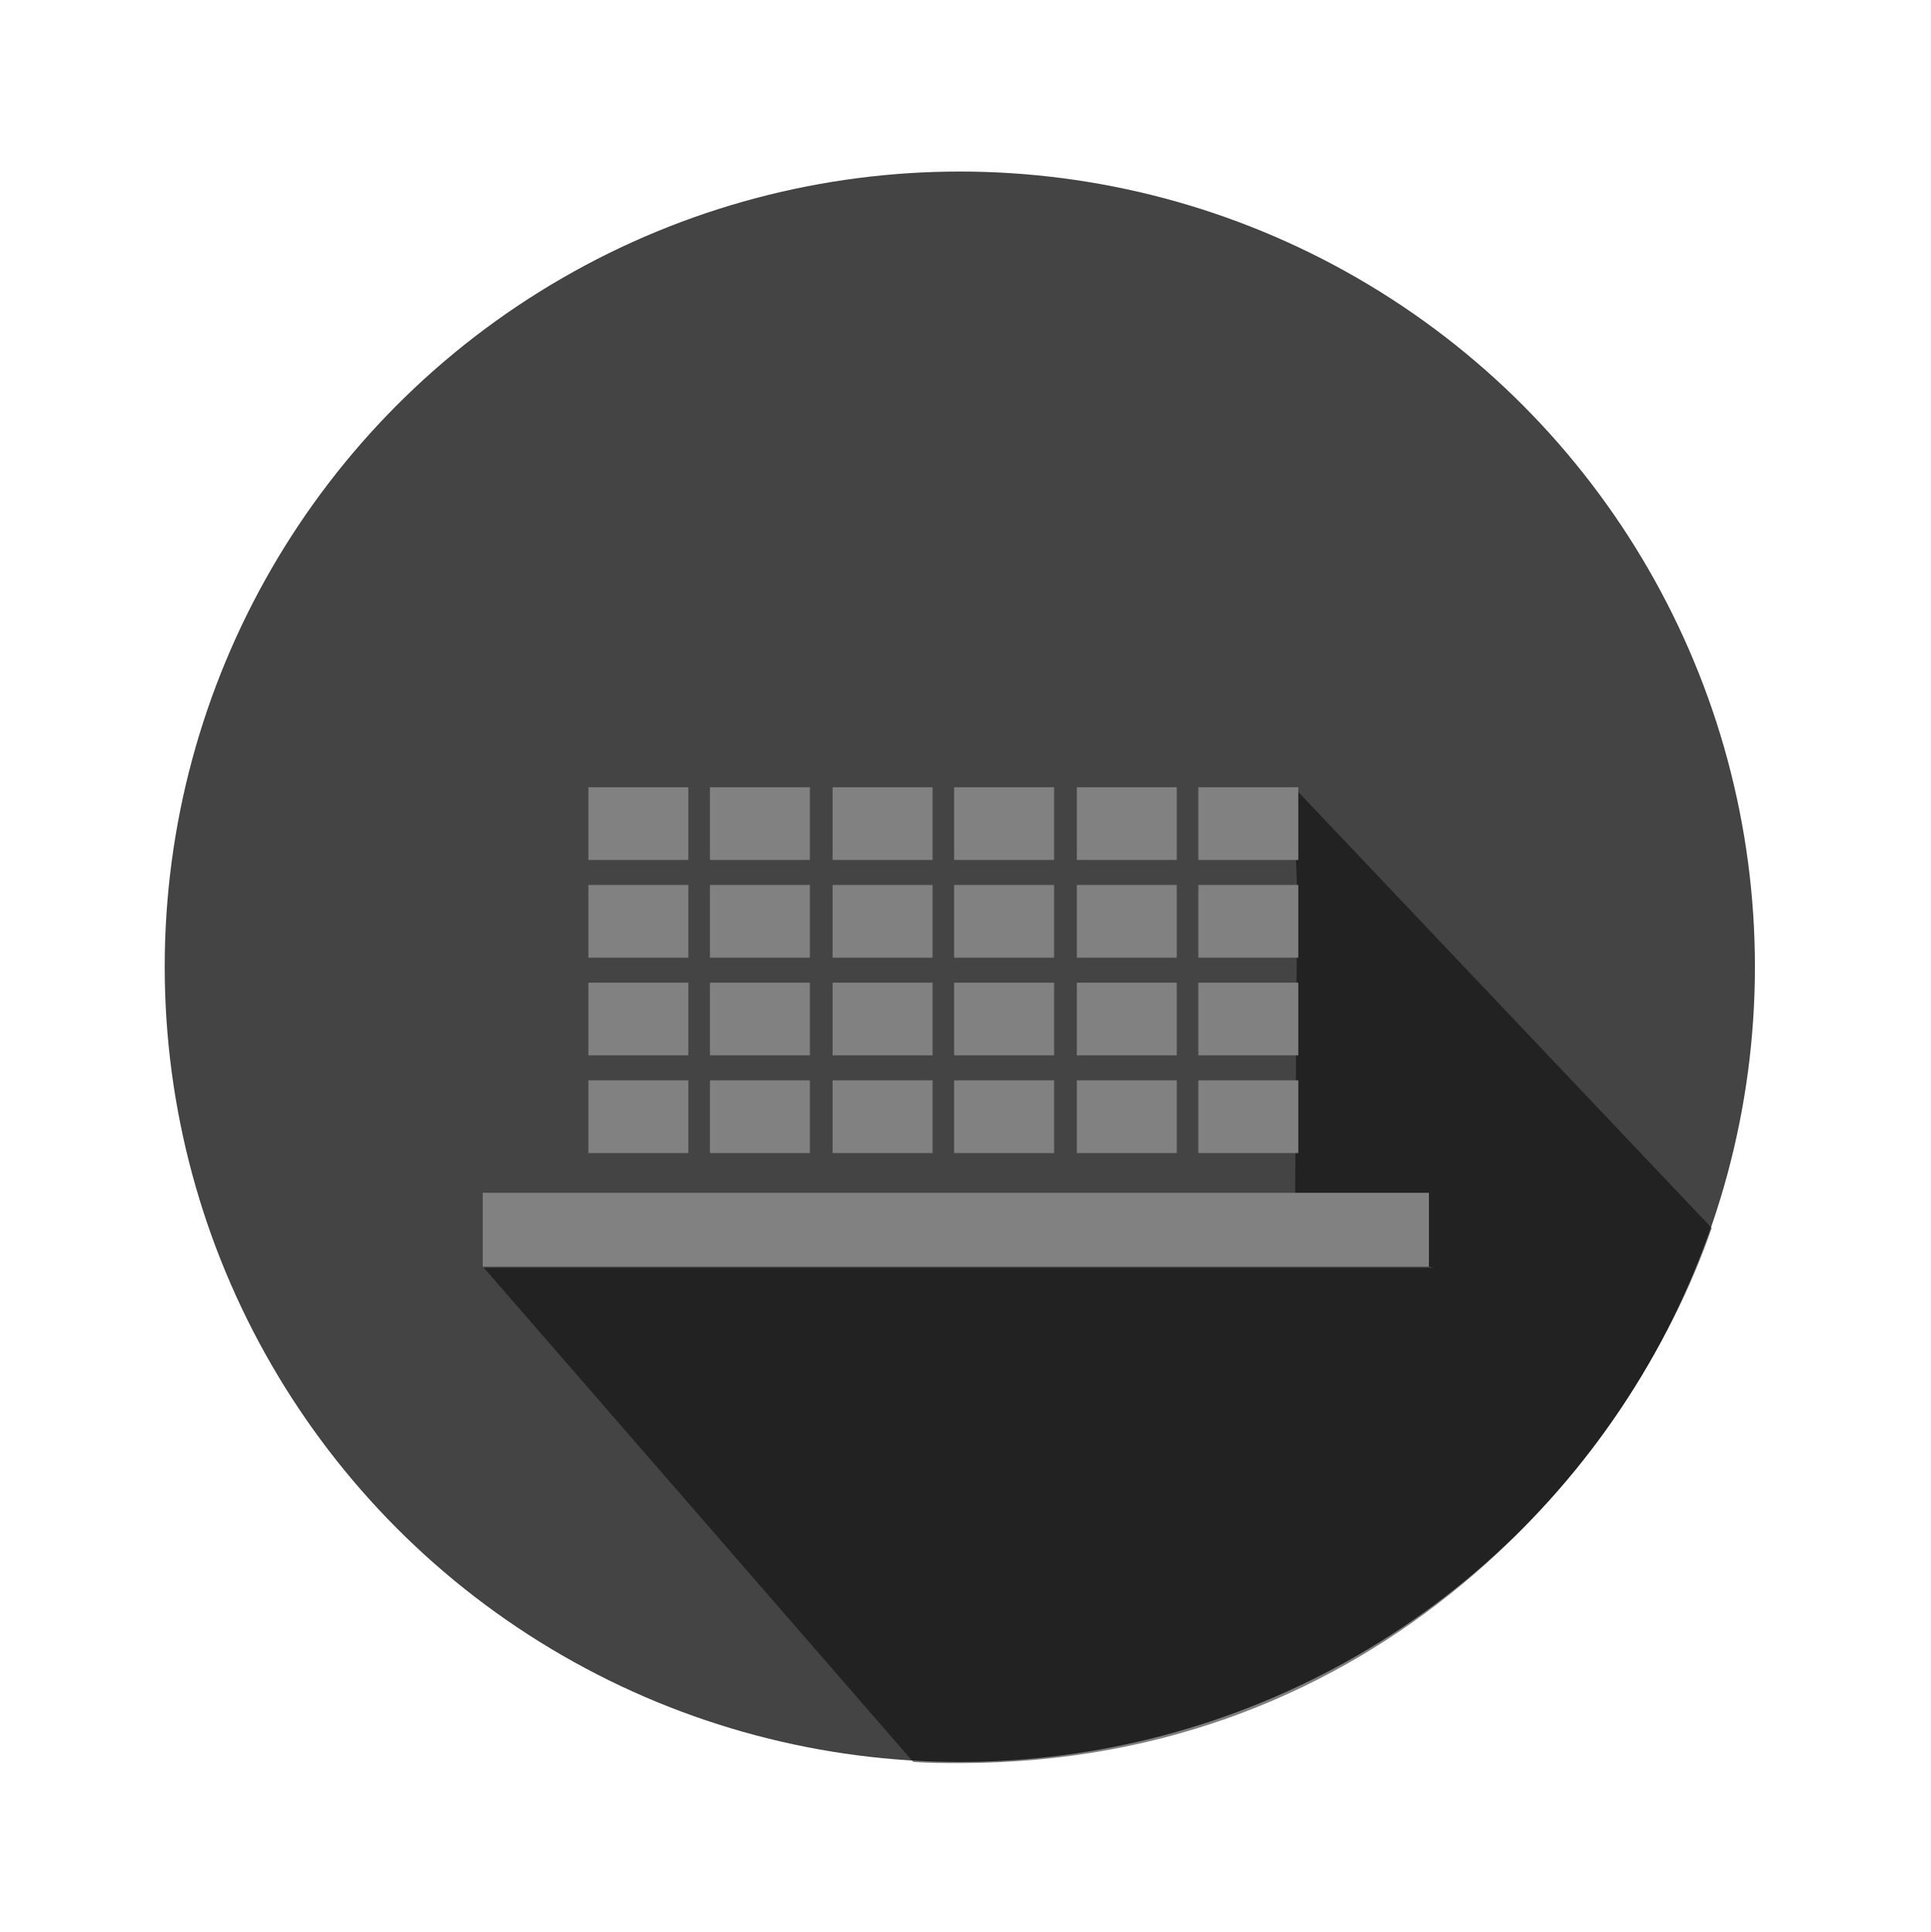 <?xml version="1.0" encoding="utf-8"?>
<!-- Generator: Adobe Illustrator 18.1.1, SVG Export Plug-In . SVG Version: 6.00 Build 0)  -->
<svg version="1.1" id="Слой_1" xmlns="http://www.w3.org/2000/svg" xmlns:xlink="http://www.w3.org/1999/xlink" x="0px" y="0px"
	 viewBox="340.2 0 170 170.1" enable-background="new 340.2 0 170 170.1" xml:space="preserve">
<g id="Tile_x5F_passive">
	<g>
		<circle fill="#454444" cx="424.7" cy="85.1" r="70"/>
		<path opacity="0.5" enable-background="new    " d="M490.9,108.1l-36.7-38.7l0.1,6.4l0.1,2.7l-0.2,29.7l12.2,3.4h-83.6l37.8,43.5
			c1.4,0.1,2.7,0.1,4.1,0.1C461.6,155.2,483.7,128.9,490.9,108.1z"/>
		<rect x="382.7" y="105" fill="#818181" width="83.3" height="6.5"/>
		<rect x="445.7" y="69.3" fill="#818181" width="8.8" height="6.4"/>
		<rect x="435" y="69.3" fill="#818181" width="8.8" height="6.4"/>
		<rect x="424.2" y="69.3" fill="#818181" width="8.8" height="6.4"/>
		<rect x="413.5" y="69.3" fill="#818181" width="8.8" height="6.4"/>
		<rect x="402.7" y="69.3" fill="#818181" width="8.8" height="6.4"/>
		<rect x="392" y="69.3" fill="#818181" width="8.8" height="6.4"/>
		<rect x="445.7" y="77.9" fill="#818181" width="8.8" height="6.4"/>
		<rect x="435" y="77.9" fill="#818181" width="8.8" height="6.4"/>
		<rect x="424.2" y="77.9" fill="#818181" width="8.8" height="6.4"/>
		<rect x="413.5" y="77.9" fill="#818181" width="8.8" height="6.4"/>
		<rect x="402.7" y="77.9" fill="#818181" width="8.8" height="6.4"/>
		<rect x="392" y="77.9" fill="#818181" width="8.8" height="6.4"/>
		<rect x="445.7" y="86.5" fill="#818181" width="8.8" height="6.4"/>
		<rect x="435" y="86.5" fill="#818181" width="8.8" height="6.4"/>
		<rect x="424.2" y="86.5" fill="#818181" width="8.8" height="6.4"/>
		<rect x="413.5" y="86.5" fill="#818181" width="8.8" height="6.4"/>
		<rect x="402.7" y="86.5" fill="#818181" width="8.8" height="6.4"/>
		<rect x="392" y="86.5" fill="#818181" width="8.8" height="6.4"/>
		<rect x="445.7" y="95.1" fill="#818181" width="8.8" height="6.4"/>
		<rect x="435" y="95.1" fill="#818181" width="8.8" height="6.4"/>
		<rect x="424.2" y="95.1" fill="#818181" width="8.8" height="6.4"/>
		<rect x="413.5" y="95.1" fill="#818181" width="8.8" height="6.4"/>
		<rect x="402.7" y="95.1" fill="#818181" width="8.8" height="6.4"/>
		<rect x="392" y="95.1" fill="#818181" width="8.8" height="6.4"/>
	</g>
	<rect x="339.6" y="0.1" fill="none" width="170.1" height="170.1"/>
</g>
</svg>
